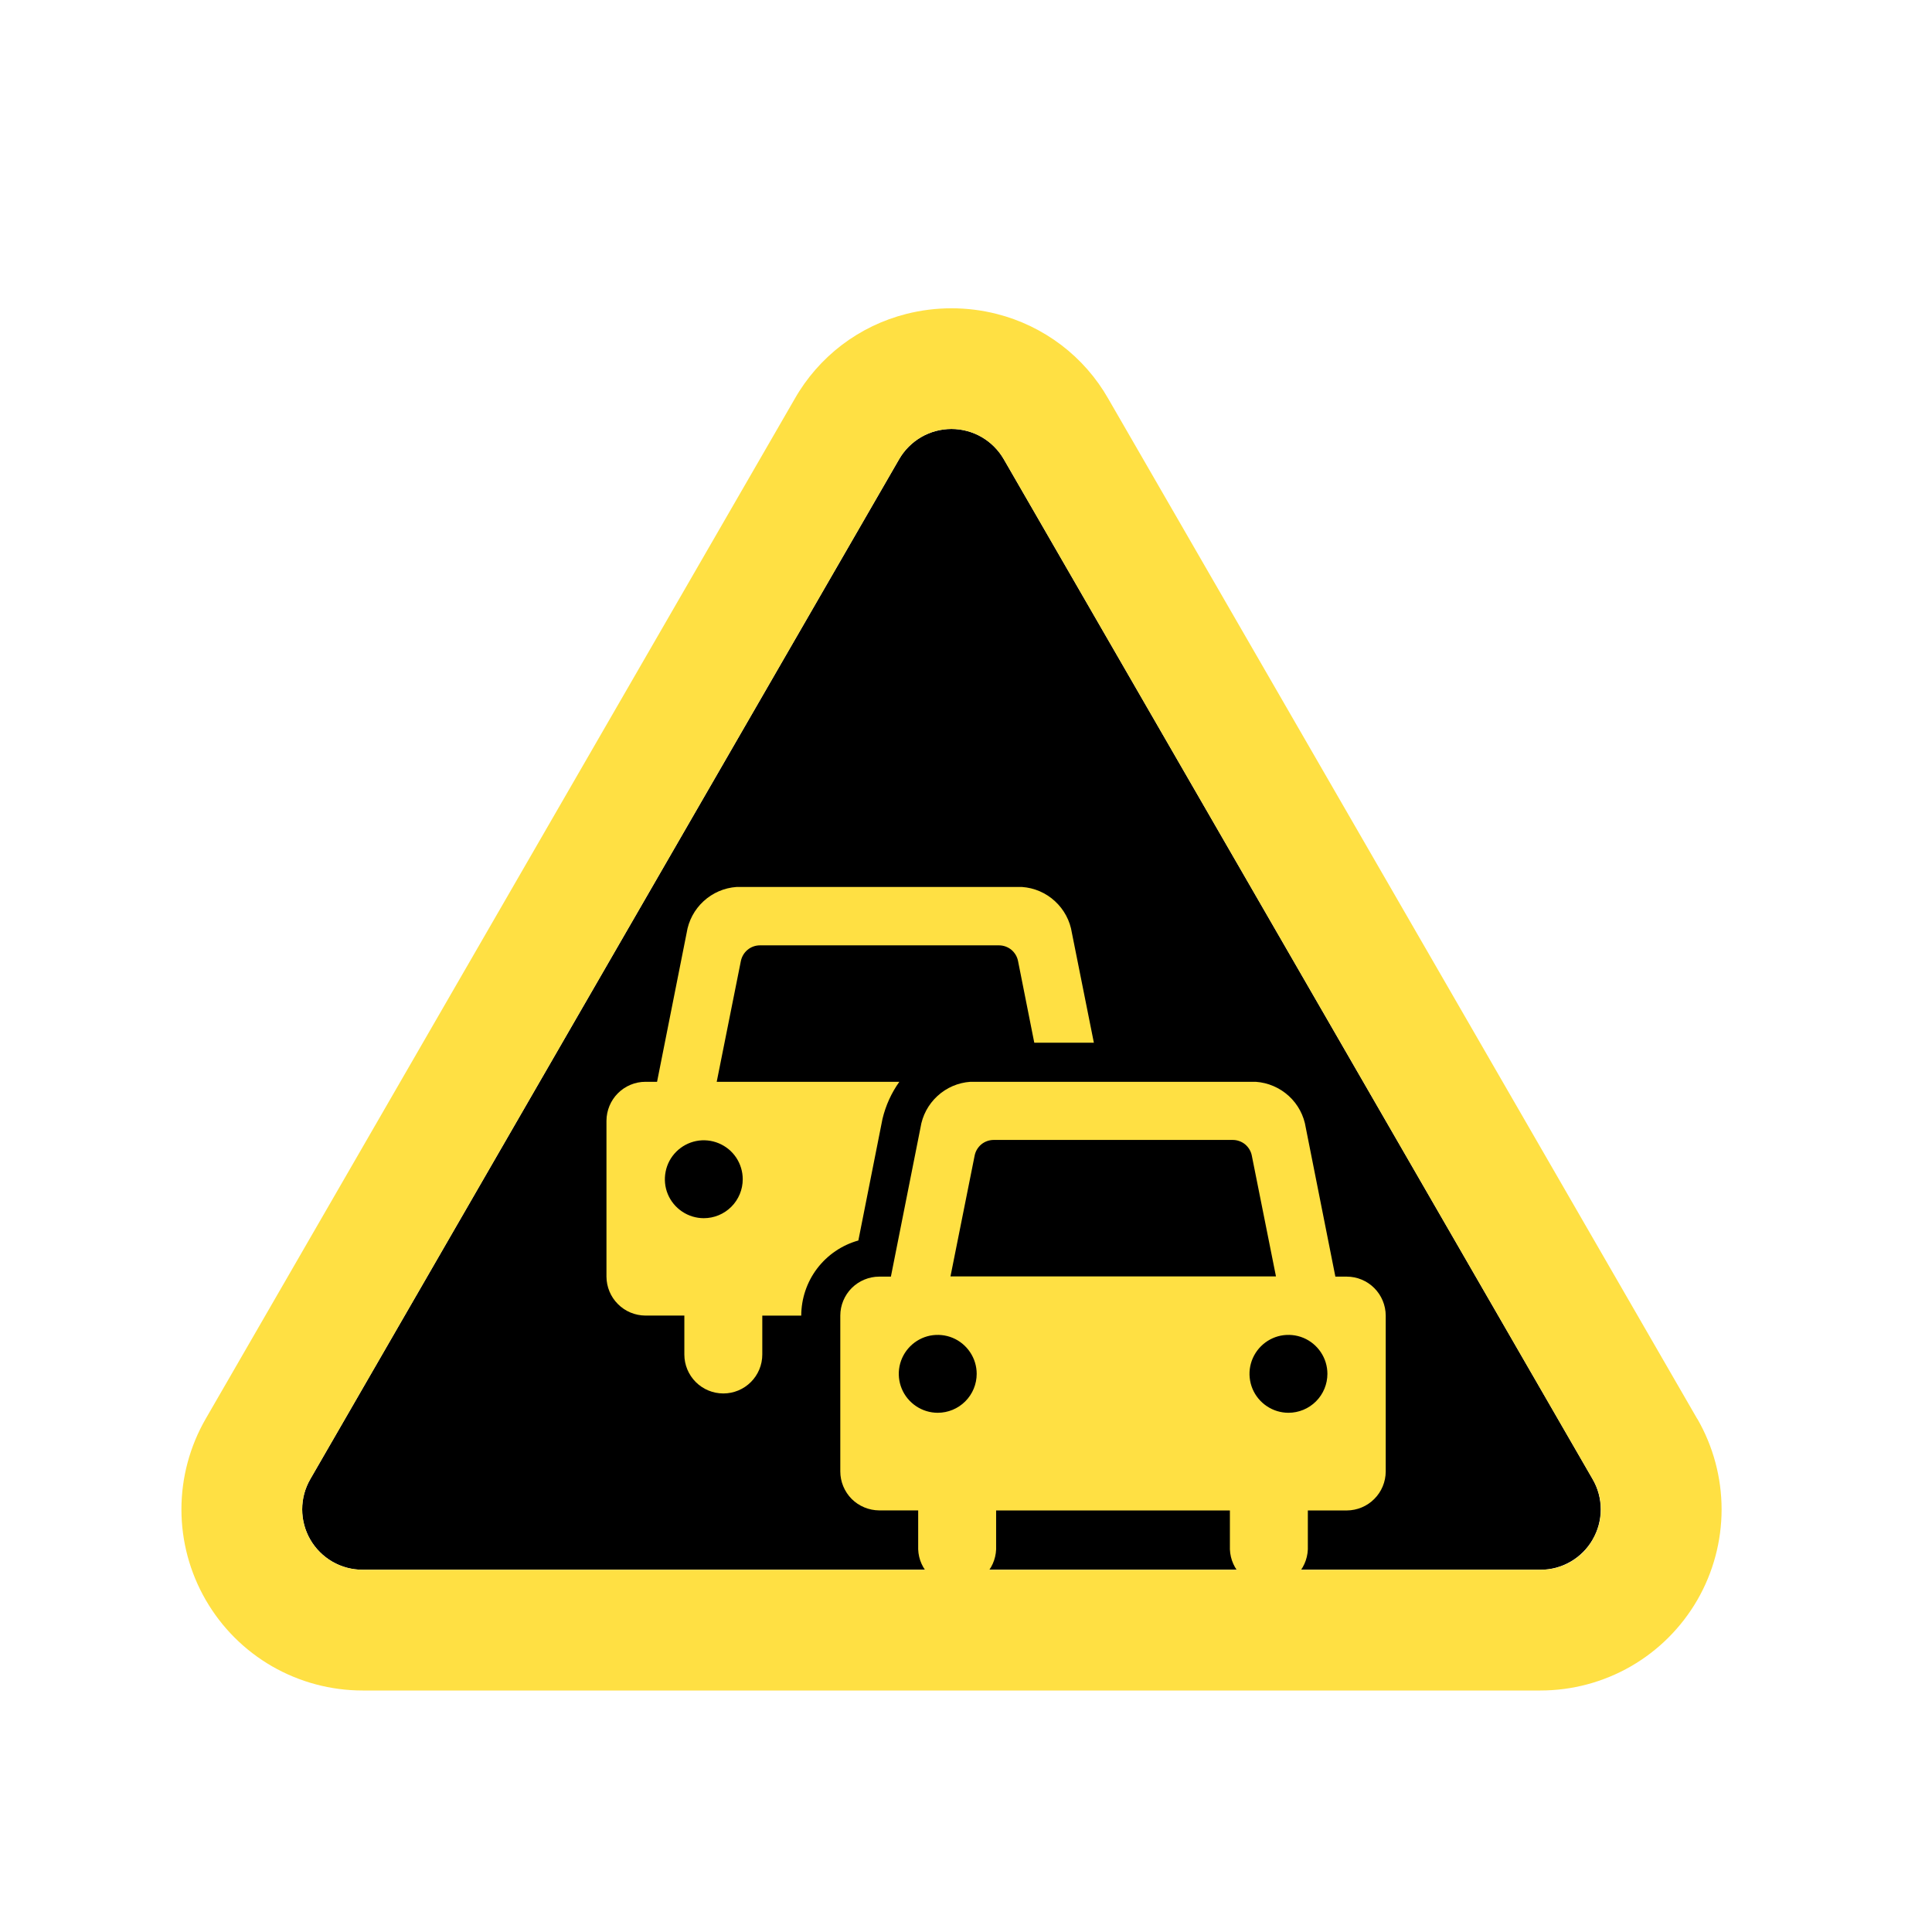 <svg width="32" height="32" viewBox="0 0 32 32" fill="none" xmlns="http://www.w3.org/2000/svg">
<g clip-path="url(#clip0_252_6807)">
<mask id="mask0_252_6807" style="mask-type:luminance" maskUnits="userSpaceOnUse" x="0" y="0" width="32" height="32">
<path d="M32 0H0V32H32V0Z" fill="white"/>
</mask>
<g mask="url(#mask0_252_6807)">
<path d="M16.625 7.605C16.537 7.453 16.411 7.327 16.259 7.239C16.107 7.151 15.935 7.105 15.759 7.105C15.584 7.105 15.411 7.151 15.259 7.239C15.107 7.327 14.981 7.453 14.893 7.605L5.139 24.5C5.051 24.652 5.005 24.824 5.005 25C5.005 25.175 5.051 25.348 5.139 25.5C5.227 25.652 5.353 25.778 5.505 25.866C5.657 25.954 5.83 26 6.005 26H25.513C25.689 26 25.861 25.954 26.013 25.866C26.165 25.778 26.291 25.652 26.379 25.5C26.467 25.348 26.513 25.175 26.513 25C26.513 24.824 26.467 24.652 26.379 24.5L16.625 7.605Z" fill="black"/>
<path d="M28.111 23.5L18.357 6.605C18.16 6.258 17.894 5.955 17.577 5.714C17.259 5.473 16.897 5.298 16.51 5.2C16.018 5.075 15.502 5.075 15.01 5.2C14.623 5.298 14.26 5.473 13.943 5.714C13.626 5.956 13.36 6.259 13.163 6.606L3.407 23.5C3.144 23.956 3.005 24.474 3.005 25C3.005 25.527 3.144 26.045 3.408 26.501C3.671 26.957 4.05 27.336 4.506 27.599C4.963 27.862 5.48 28 6.007 28H25.513C26.04 28 26.557 27.862 27.014 27.599C27.47 27.336 27.849 26.957 28.113 26.501C28.376 26.045 28.515 25.527 28.515 25C28.515 24.474 28.376 23.956 28.113 23.5M26.381 25.5C26.295 25.653 26.169 25.78 26.016 25.868C25.864 25.956 25.691 26.002 25.515 26H6.005C5.83 26 5.657 25.954 5.505 25.866C5.353 25.778 5.227 25.652 5.139 25.5C5.051 25.348 5.005 25.175 5.005 25C5.005 24.824 5.051 24.652 5.139 24.5L14.893 7.605C14.981 7.453 15.107 7.327 15.259 7.239C15.411 7.151 15.584 7.105 15.759 7.105C15.935 7.105 16.107 7.151 16.259 7.239C16.411 7.327 16.537 7.453 16.625 7.605L26.379 24.5C26.469 24.651 26.516 24.824 26.516 25C26.516 25.176 26.469 25.349 26.379 25.5" fill="#FFE043"/>
<path d="M14.217 20.547L14.617 18.531C14.67 18.311 14.764 18.102 14.896 17.918H11.871L12.271 15.918C12.286 15.845 12.325 15.779 12.383 15.731C12.44 15.684 12.512 15.658 12.587 15.658H16.546C16.621 15.658 16.693 15.684 16.751 15.731C16.808 15.779 16.848 15.845 16.862 15.918L17.131 17.271H18.118L17.754 15.452C17.723 15.25 17.624 15.065 17.474 14.927C17.324 14.788 17.131 14.705 16.927 14.691H12.2C11.996 14.705 11.804 14.788 11.653 14.927C11.503 15.065 11.404 15.25 11.373 15.452L10.883 17.918H10.69C10.519 17.918 10.355 17.987 10.235 18.107C10.114 18.228 10.046 18.392 10.045 18.563V21.145C10.046 21.316 10.114 21.48 10.235 21.6C10.355 21.721 10.519 21.789 10.69 21.79H11.335V22.435C11.335 22.606 11.403 22.77 11.524 22.891C11.645 23.012 11.809 23.08 11.981 23.08C12.152 23.08 12.316 23.012 12.437 22.891C12.558 22.77 12.626 22.606 12.626 22.435V21.791H13.271C13.272 21.509 13.364 21.235 13.534 21.011C13.705 20.786 13.944 20.623 14.215 20.547M11.657 20.177C11.53 20.177 11.405 20.139 11.299 20.068C11.193 19.997 11.11 19.897 11.061 19.779C11.012 19.661 11 19.531 11.025 19.406C11.049 19.281 11.111 19.166 11.201 19.076C11.291 18.986 11.406 18.924 11.531 18.899C11.656 18.874 11.786 18.887 11.904 18.936C12.022 18.985 12.123 19.067 12.194 19.174C12.264 19.28 12.302 19.404 12.302 19.532C12.302 19.703 12.234 19.867 12.113 19.988C11.992 20.109 11.828 20.177 11.657 20.177Z" fill="#FFE043"/>
<path d="M22.308 21.145H22.118L21.628 18.679C21.597 18.477 21.498 18.291 21.347 18.153C21.196 18.015 21.003 17.932 20.799 17.918H16.073C15.869 17.932 15.676 18.015 15.526 18.154C15.376 18.292 15.277 18.477 15.246 18.679L14.756 21.145H14.563C14.392 21.145 14.228 21.214 14.107 21.334C13.987 21.455 13.918 21.619 13.918 21.79V24.372C13.918 24.543 13.987 24.707 14.107 24.828C14.228 24.948 14.392 25.016 14.563 25.017H15.208V25.662C15.214 25.829 15.285 25.987 15.406 26.102C15.526 26.218 15.687 26.283 15.854 26.283C16.02 26.283 16.181 26.218 16.301 26.102C16.422 25.987 16.492 25.829 16.499 25.662V25.018H20.371V25.663C20.378 25.83 20.448 25.988 20.569 26.103C20.689 26.219 20.849 26.284 21.017 26.284C21.183 26.284 21.344 26.219 21.464 26.103C21.584 25.988 21.655 25.83 21.662 25.663V25.018H22.307C22.478 25.017 22.642 24.949 22.762 24.828C22.883 24.708 22.951 24.544 22.952 24.373V21.79C22.951 21.619 22.883 21.455 22.762 21.334C22.642 21.214 22.478 21.145 22.307 21.145M15.532 23.4C15.404 23.4 15.28 23.362 15.174 23.291C15.068 23.22 14.985 23.12 14.936 23.002C14.887 22.884 14.874 22.754 14.899 22.629C14.924 22.504 14.986 22.389 15.076 22.299C15.166 22.209 15.281 22.147 15.406 22.122C15.531 22.098 15.661 22.11 15.779 22.159C15.897 22.208 15.997 22.291 16.068 22.397C16.139 22.503 16.177 22.627 16.177 22.755C16.177 22.926 16.109 23.09 15.988 23.211C15.867 23.332 15.703 23.4 15.532 23.4ZM19.082 21.141H15.743L16.143 19.141C16.157 19.068 16.197 19.002 16.254 18.954C16.312 18.907 16.384 18.881 16.459 18.881H20.418C20.493 18.881 20.565 18.907 20.623 18.954C20.68 19.002 20.72 19.068 20.734 19.141L21.134 21.141H19.082ZM21.341 23.4C21.213 23.4 21.089 23.362 20.983 23.291C20.877 23.22 20.794 23.12 20.745 23.002C20.696 22.884 20.683 22.754 20.708 22.629C20.733 22.504 20.795 22.389 20.885 22.299C20.975 22.209 21.09 22.147 21.215 22.122C21.34 22.098 21.47 22.11 21.588 22.159C21.706 22.208 21.806 22.291 21.877 22.397C21.948 22.503 21.986 22.627 21.986 22.755C21.986 22.926 21.918 23.09 21.797 23.211C21.676 23.332 21.512 23.4 21.341 23.4Z" fill="#FFE043"/>
</g>
</g>
<defs>
<clipPath id="clip0_252_6807">
<rect width="32" height="32" fill="white"/>
</clipPath>
</defs>
</svg>
